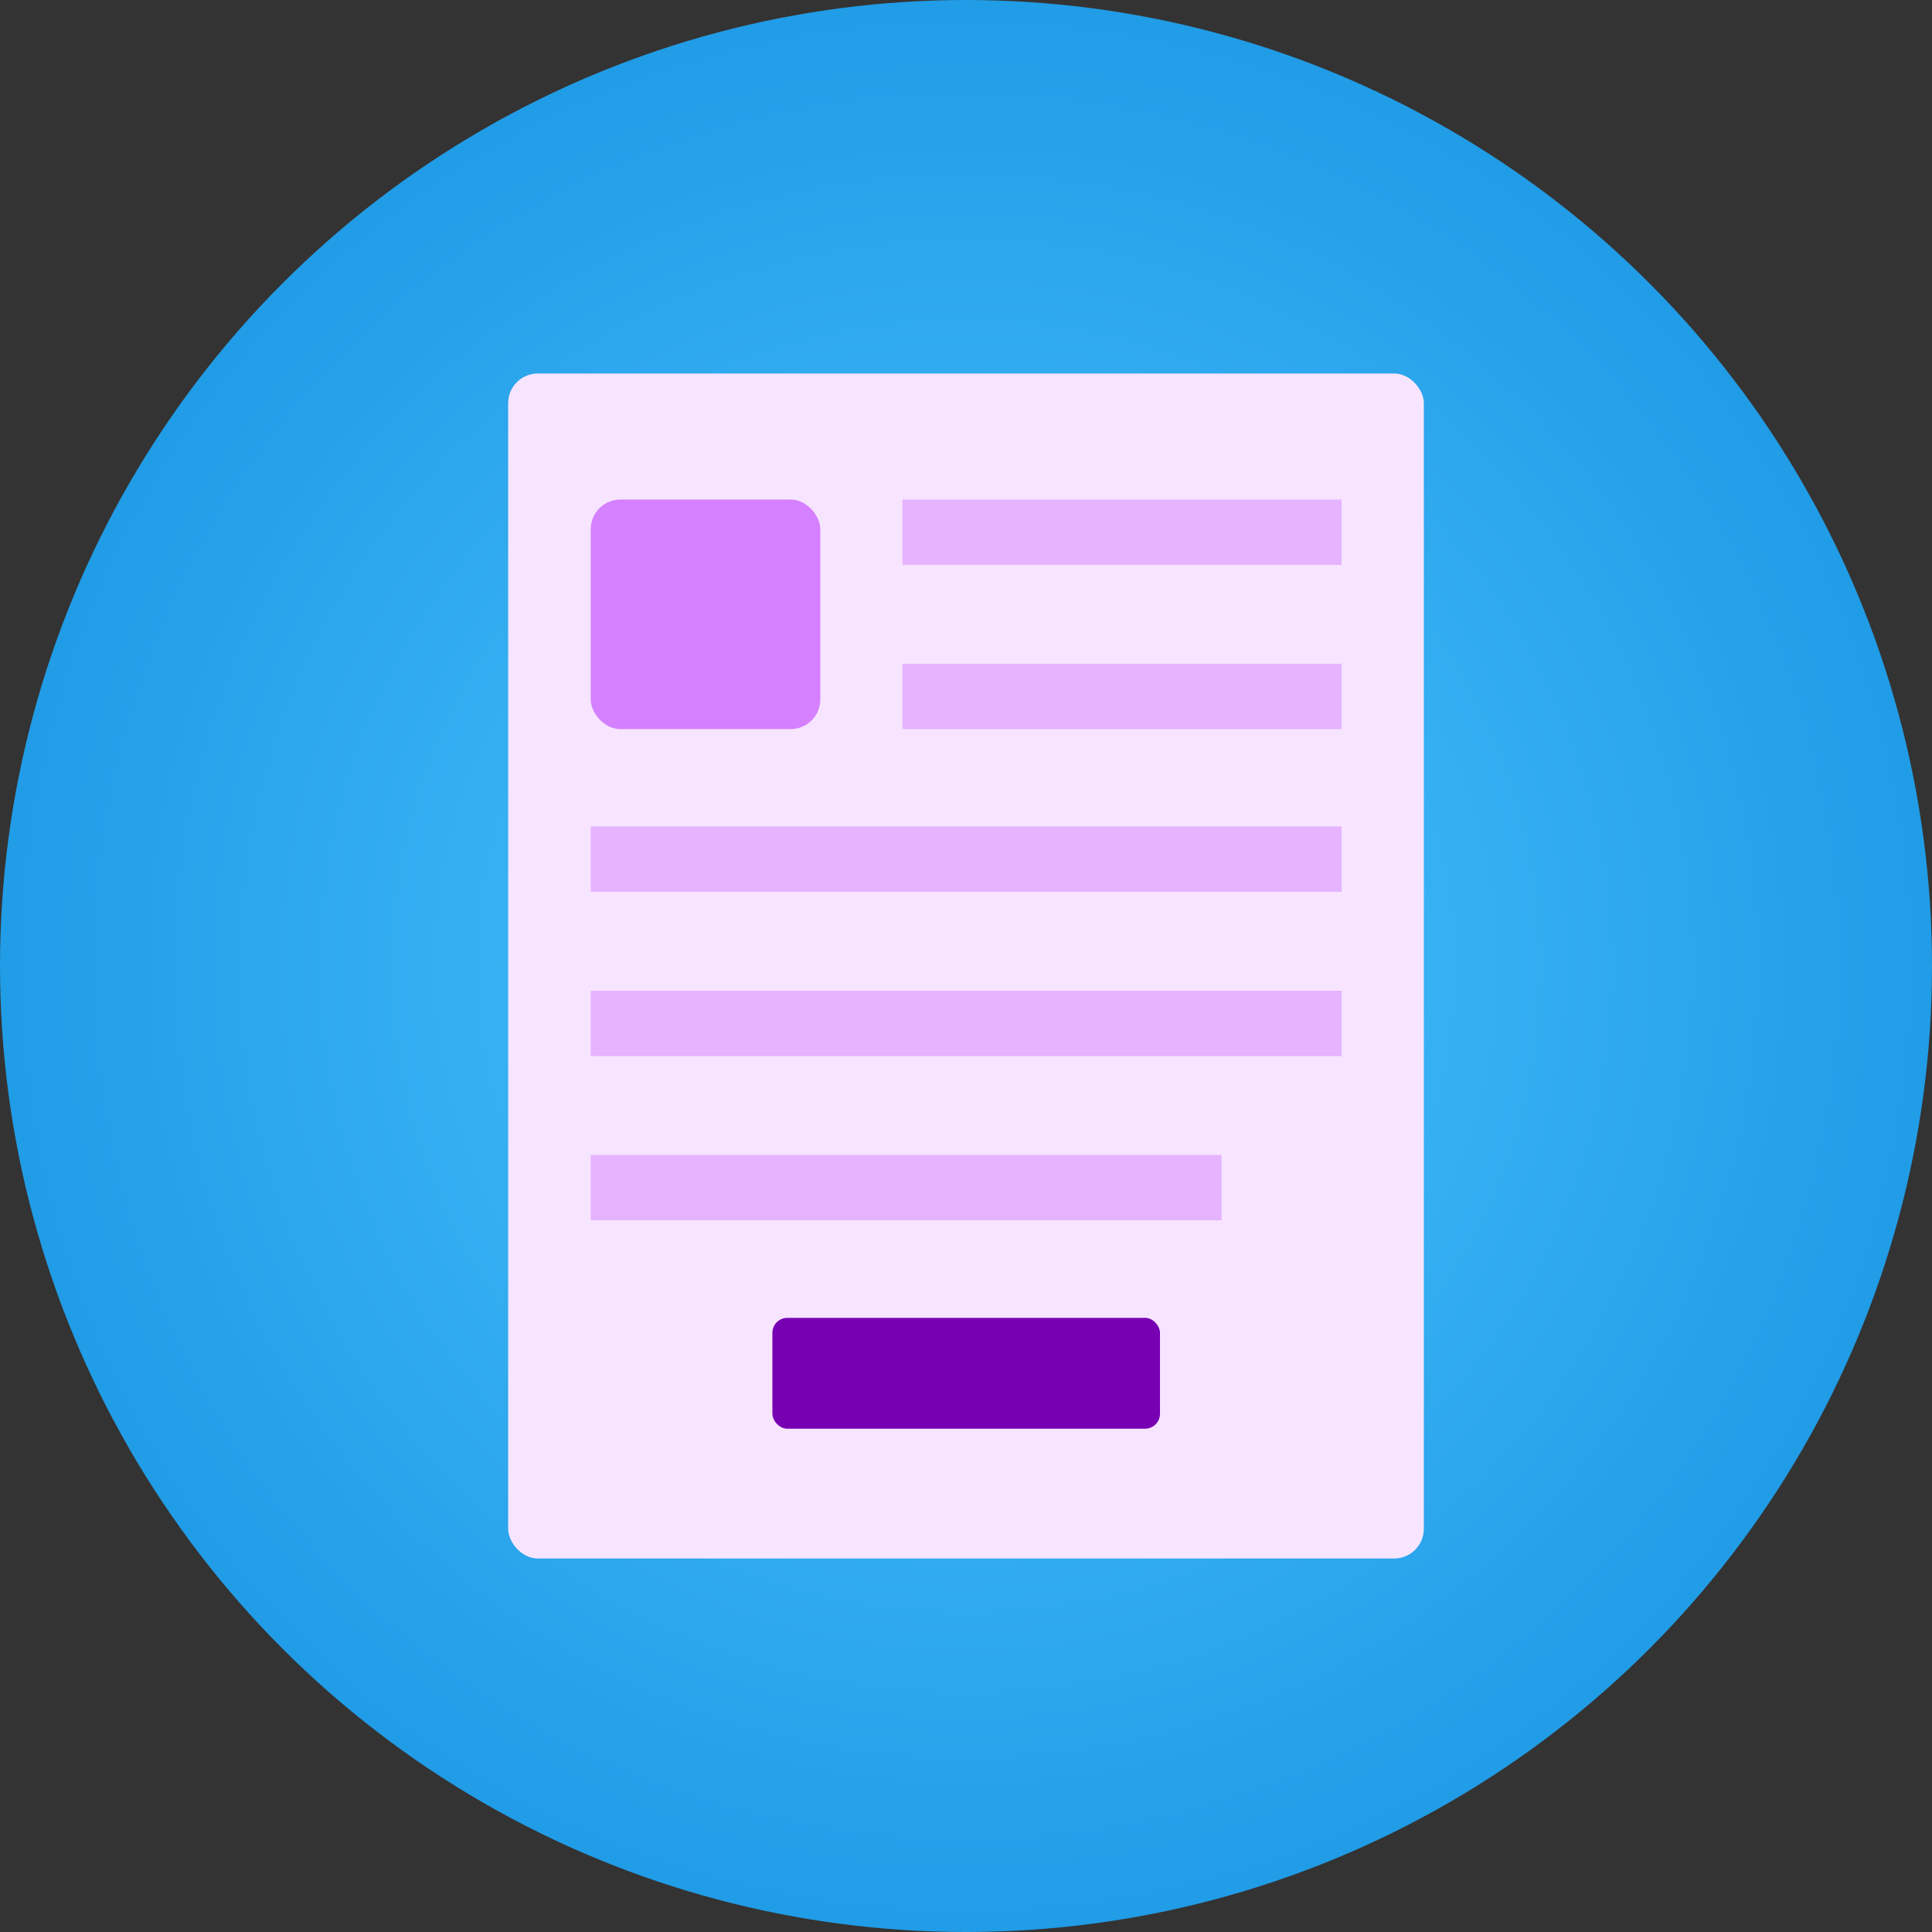 <svg xmlns="http://www.w3.org/2000/svg" xmlns:xlink="http://www.w3.org/1999/xlink" width="195.315" height="195.315" viewBox="0 0 195.315 195.315"><rect x="0" y="0" width="195.315" height="195.315" fill="#333333" stroke="none"/><defs><radialGradient id="a" cx="97.658" cy="97.658" r="142.899" gradientUnits="userSpaceOnUse"><stop offset="0" stop-color="#4dc4ff"/><stop offset="1" stop-color="#0c89db"/></radialGradient></defs><title>agency-blog-active</title><circle cx="97.658" cy="97.658" r="97.658" fill="url(#a)"/><rect x="51.373" y="37.759" width="92.57" height="119.797" rx="3" fill="#f7e5ff"/><rect x="59.719" y="50.501" width="23.209" height="23.209" rx="3" fill="#d580ff"/><rect x="91.233" y="50.501" width="44.4" height="6.604" fill="#e6b3ff"/><rect x="91.233" y="67.106" width="44.4" height="6.604" fill="#e6b3ff"/><rect x="59.719" y="83.553" width="75.914" height="6.604" fill="#e6b3ff"/><rect x="59.719" y="100.158" width="75.914" height="6.604" fill="#e6b3ff"/><rect x="78.084" y="133.229" width="39.184" height="11.206" rx="1.508" fill="#7700b3"/><rect x="59.719" y="116.762" width="63.776" height="6.604" fill="#e6b3ff"/></svg>